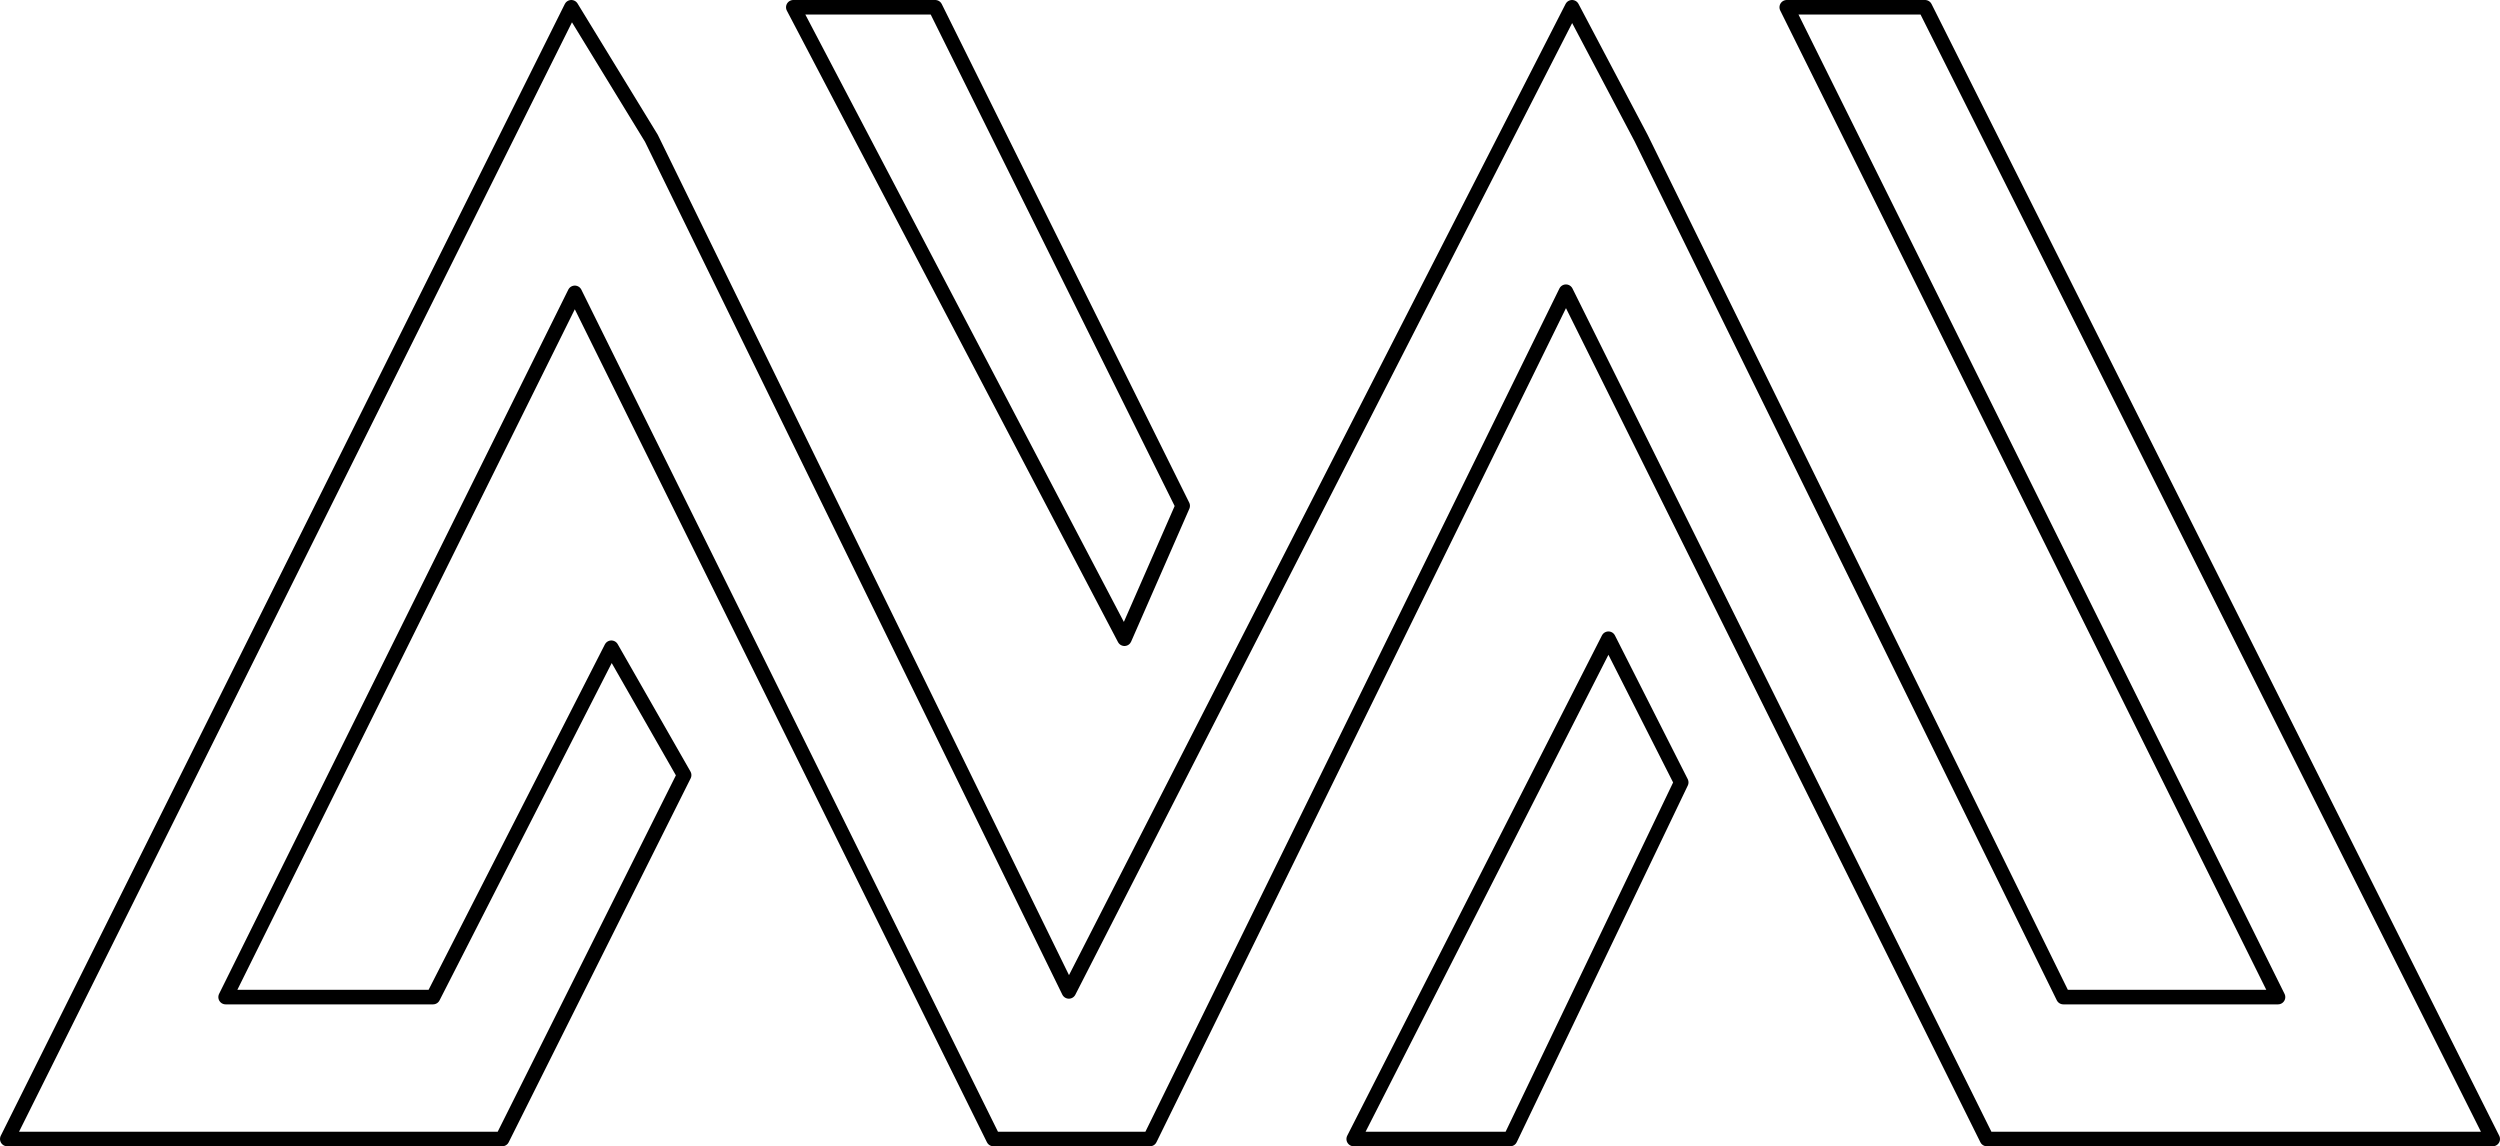 <svg xmlns="http://www.w3.org/2000/svg" viewBox="0 0 171.75 78.75"><defs><style>.cls-1{fill:none;stroke:#000;stroke-linecap:round;stroke-linejoin:round;}</style></defs><title>logo02w</title><g id="Layer_2" data-name="Layer 2"><g id="Layer_1-2" data-name="Layer 1"><polygon class="cls-1" points="171.25 78.25 136.5 78.25 107.58 20.04 79 78.25 68.25 78.25 39.49 20.12 15.5 68.5 29.75 68.5 42 44.5 47 53.25 34.5 78.25 0.5 78.25 39.25 0.5 44.75 9.5 73.43 68.11 108 0.5 112.75 9.5 141.75 68.5 156.5 68.5 122.75 0.5 132.25 0.5 171.25 78.25"/><polygon class="cls-1" points="81.25 34.75 77.25 43.88 54.5 0.5 64.25 0.5 81.25 34.75"/><polygon class="cls-1" points="110.5 43.88 115.5 53.75 103.75 78.25 93 78.25 110.5 43.88"/></g></g></svg>